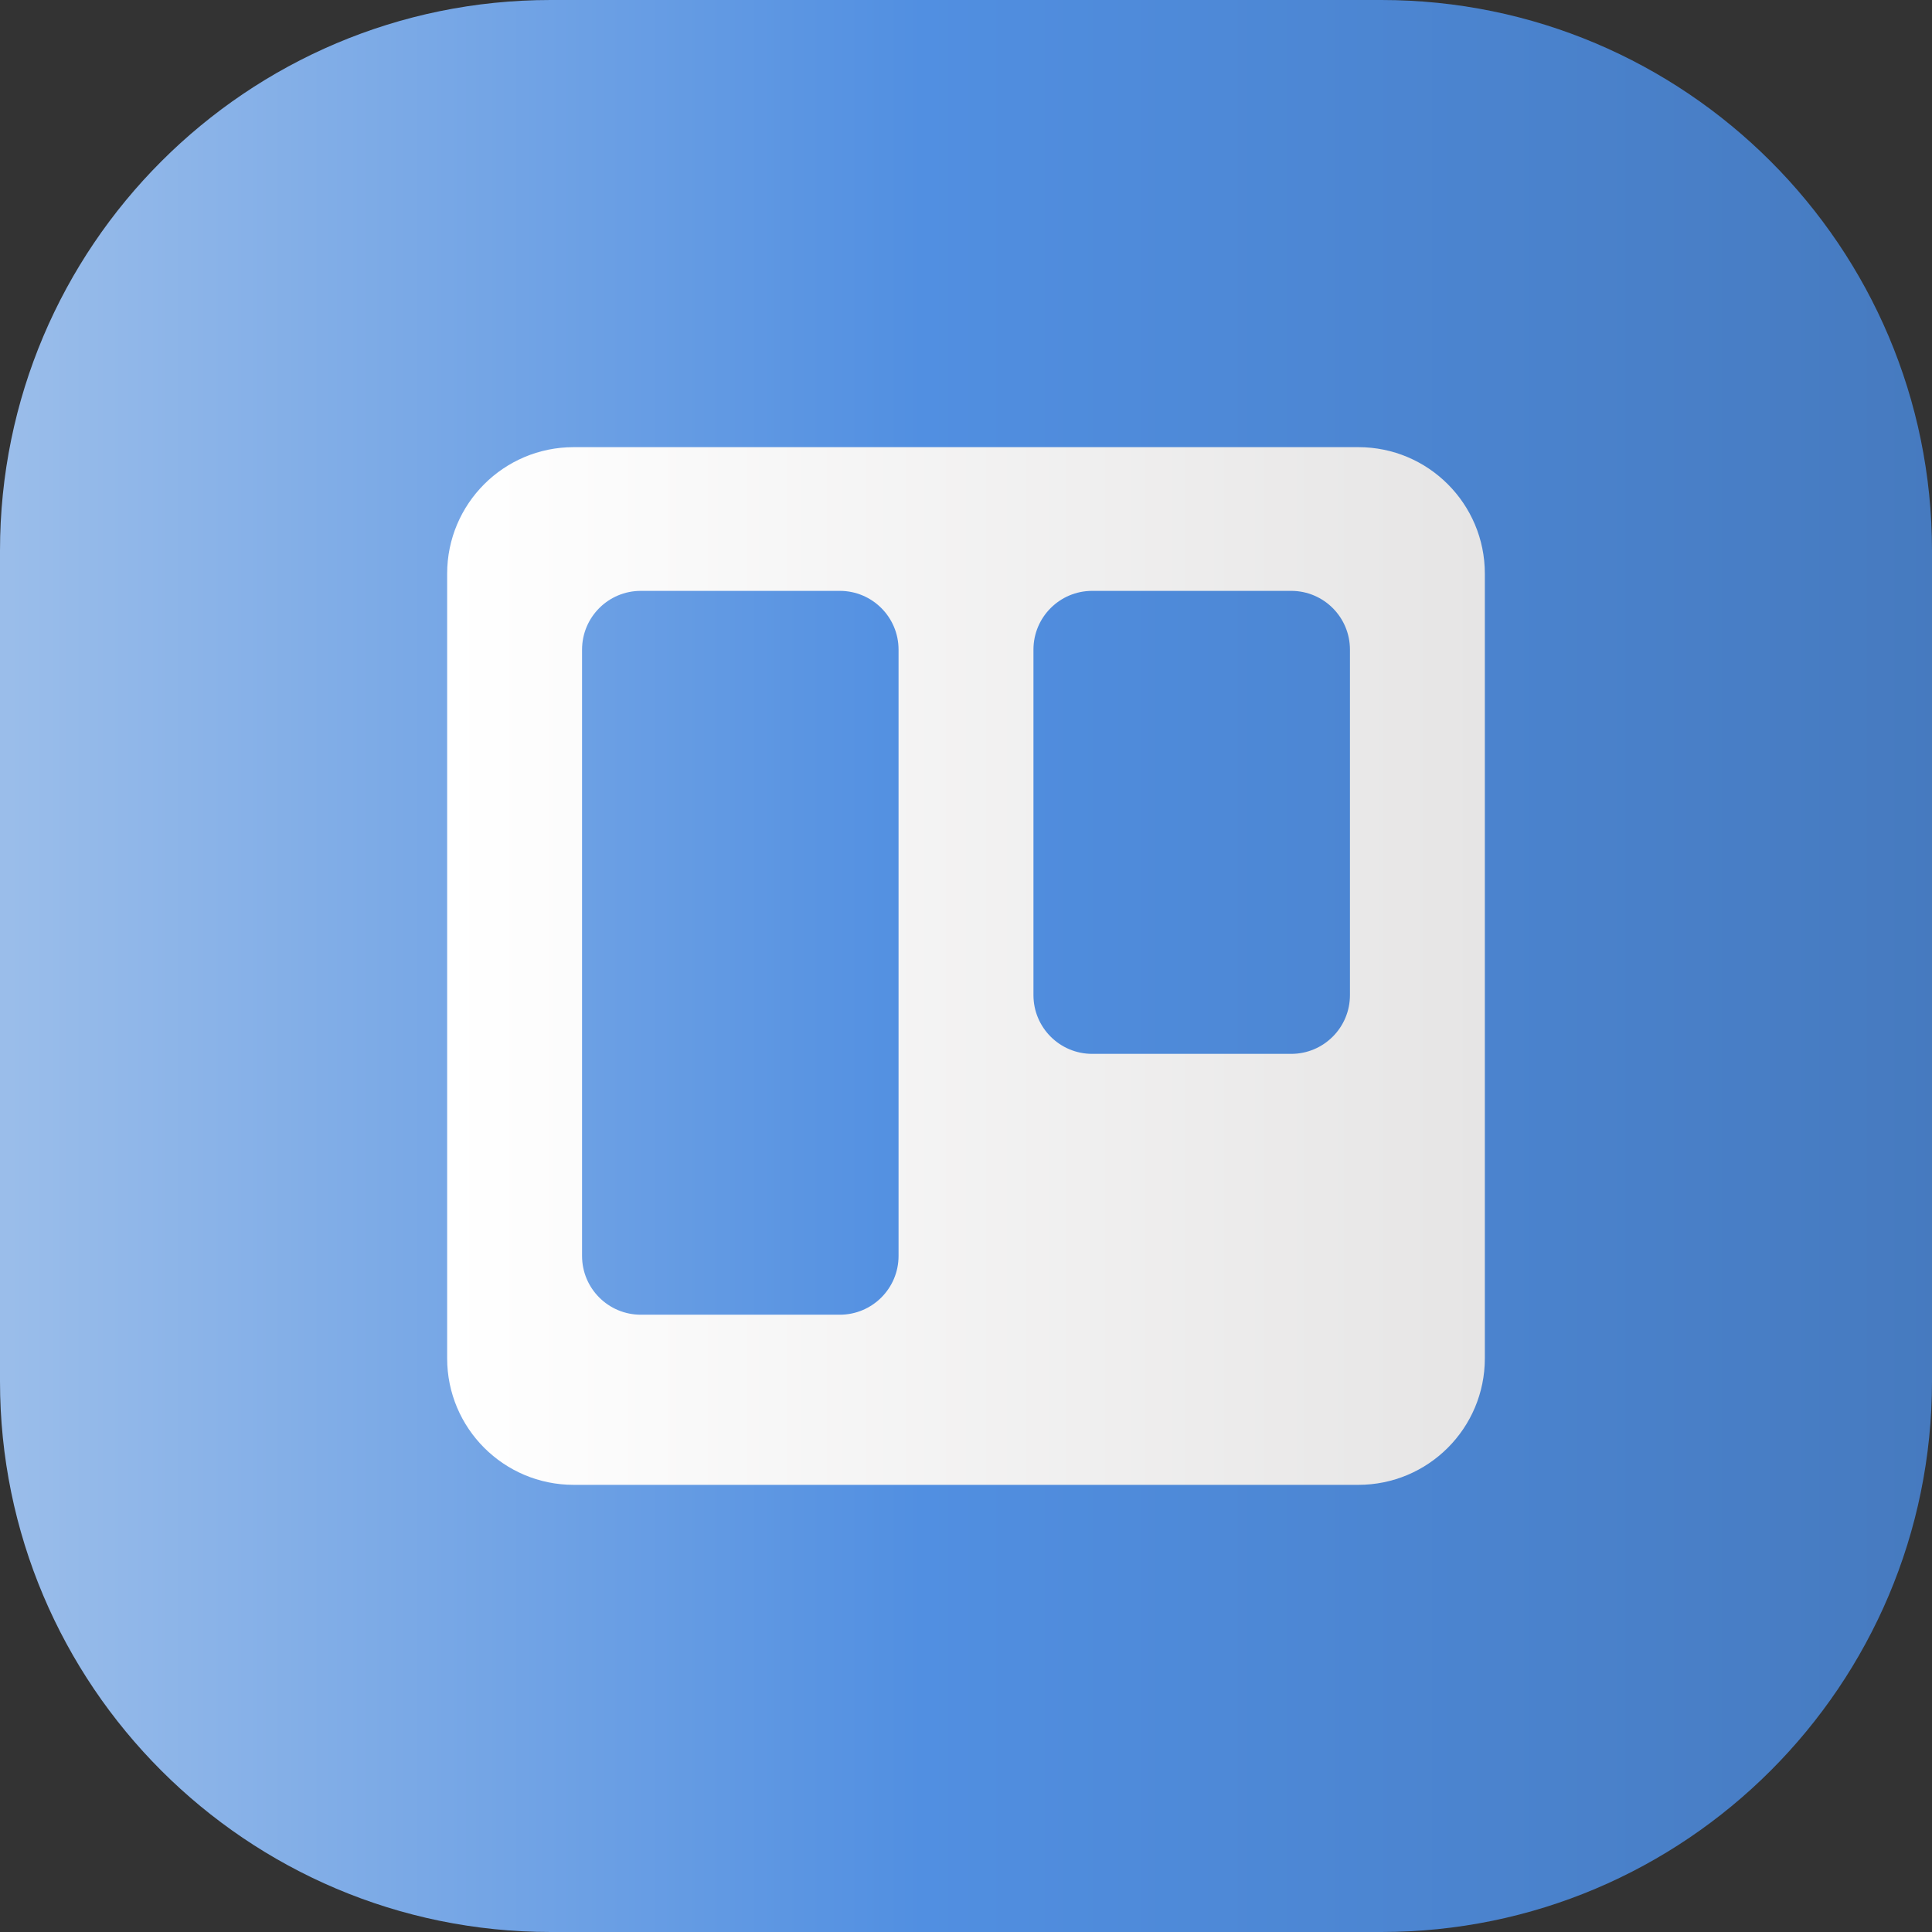 <?xml version="1.0" ?><svg height="512" style="isolation:isolate" viewBox="-4480 384 512 512" width="512" xmlns="http://www.w3.org/2000/svg" xmlns:xlink="http://www.w3.org/1999/xlink"><rect x="-4480" y="384" width="512" height="512" fill="#333333" stroke="none"/><g><linearGradient gradientTransform="matrix(512,0,0,512,-4480,384)" gradientUnits="userSpaceOnUse" id="_lgradient_12" x1="0" x2="1" y1="0.5" y2="0.5"><stop offset="0.87%" stop-opacity="1" style="stop-color:rgb(154,189,234)"/><stop offset="47.826%" stop-opacity="1" style="stop-color:rgb(81,143,225)"/><stop offset="100%" stop-opacity="1" style="stop-color:rgb(70,122,191)"/></linearGradient><path d=" M -4334.08 384 L -4113.92 384 C -4033.385 384 -3968 449.385 -3968 529.92 L -3968 750.08 C -3968 830.615 -4033.385 896 -4113.92 896 L -4334.08 896 C -4414.615 896 -4480 830.615 -4480 750.08 L -4480 529.92 C -4480 449.385 -4414.615 384 -4334.08 384 Z " fill="url(#_lgradient_12)"/><linearGradient gradientTransform="matrix(275,0,0,275,-4361.5,502.5)" gradientUnits="userSpaceOnUse" id="_lgradient_13" x1="0" x2="1" y1="0.5" y2="0.5"><stop offset="0%" stop-opacity="1" style="stop-color:rgb(255,255,255)"/><stop offset="100%" stop-opacity="1" style="stop-color:rgb(230,229,229)"/></linearGradient><path d=" M -4120.023 502.5 L -4327.977 502.5 C -4346.491 502.5 -4361.5 517.509 -4361.5 536.023 L -4361.5 743.977 C -4361.5 762.491 -4346.491 777.5 -4327.977 777.5 L -4120.023 777.5 C -4101.509 777.5 -4086.5 762.491 -4086.5 743.977 L -4086.5 536.023 C -4086.5 517.509 -4101.509 502.5 -4120.023 502.5 Z  M -4241.875 716.842 C -4241.875 725.441 -4248.846 732.412 -4257.444 732.412 L -4310.18 732.412 C -4318.779 732.412 -4325.749 725.441 -4325.749 716.842 L -4325.749 556.157 C -4325.749 547.558 -4318.778 540.587 -4310.18 540.587 L -4257.444 540.587 C -4248.845 540.587 -4241.875 547.558 -4241.875 556.157 L -4241.875 716.842 Z  M -4122.25 647.716 C -4122.25 656.316 -4129.221 663.286 -4137.819 663.286 L -4190.555 663.286 C -4199.154 663.286 -4206.124 656.315 -4206.124 647.716 L -4206.124 556.157 C -4206.124 547.558 -4199.153 540.587 -4190.555 540.587 L -4137.819 540.587 C -4129.22 540.587 -4122.25 547.558 -4122.25 556.157 L -4122.25 647.716 Z " fill="url(#_lgradient_13)"/></g></svg>
